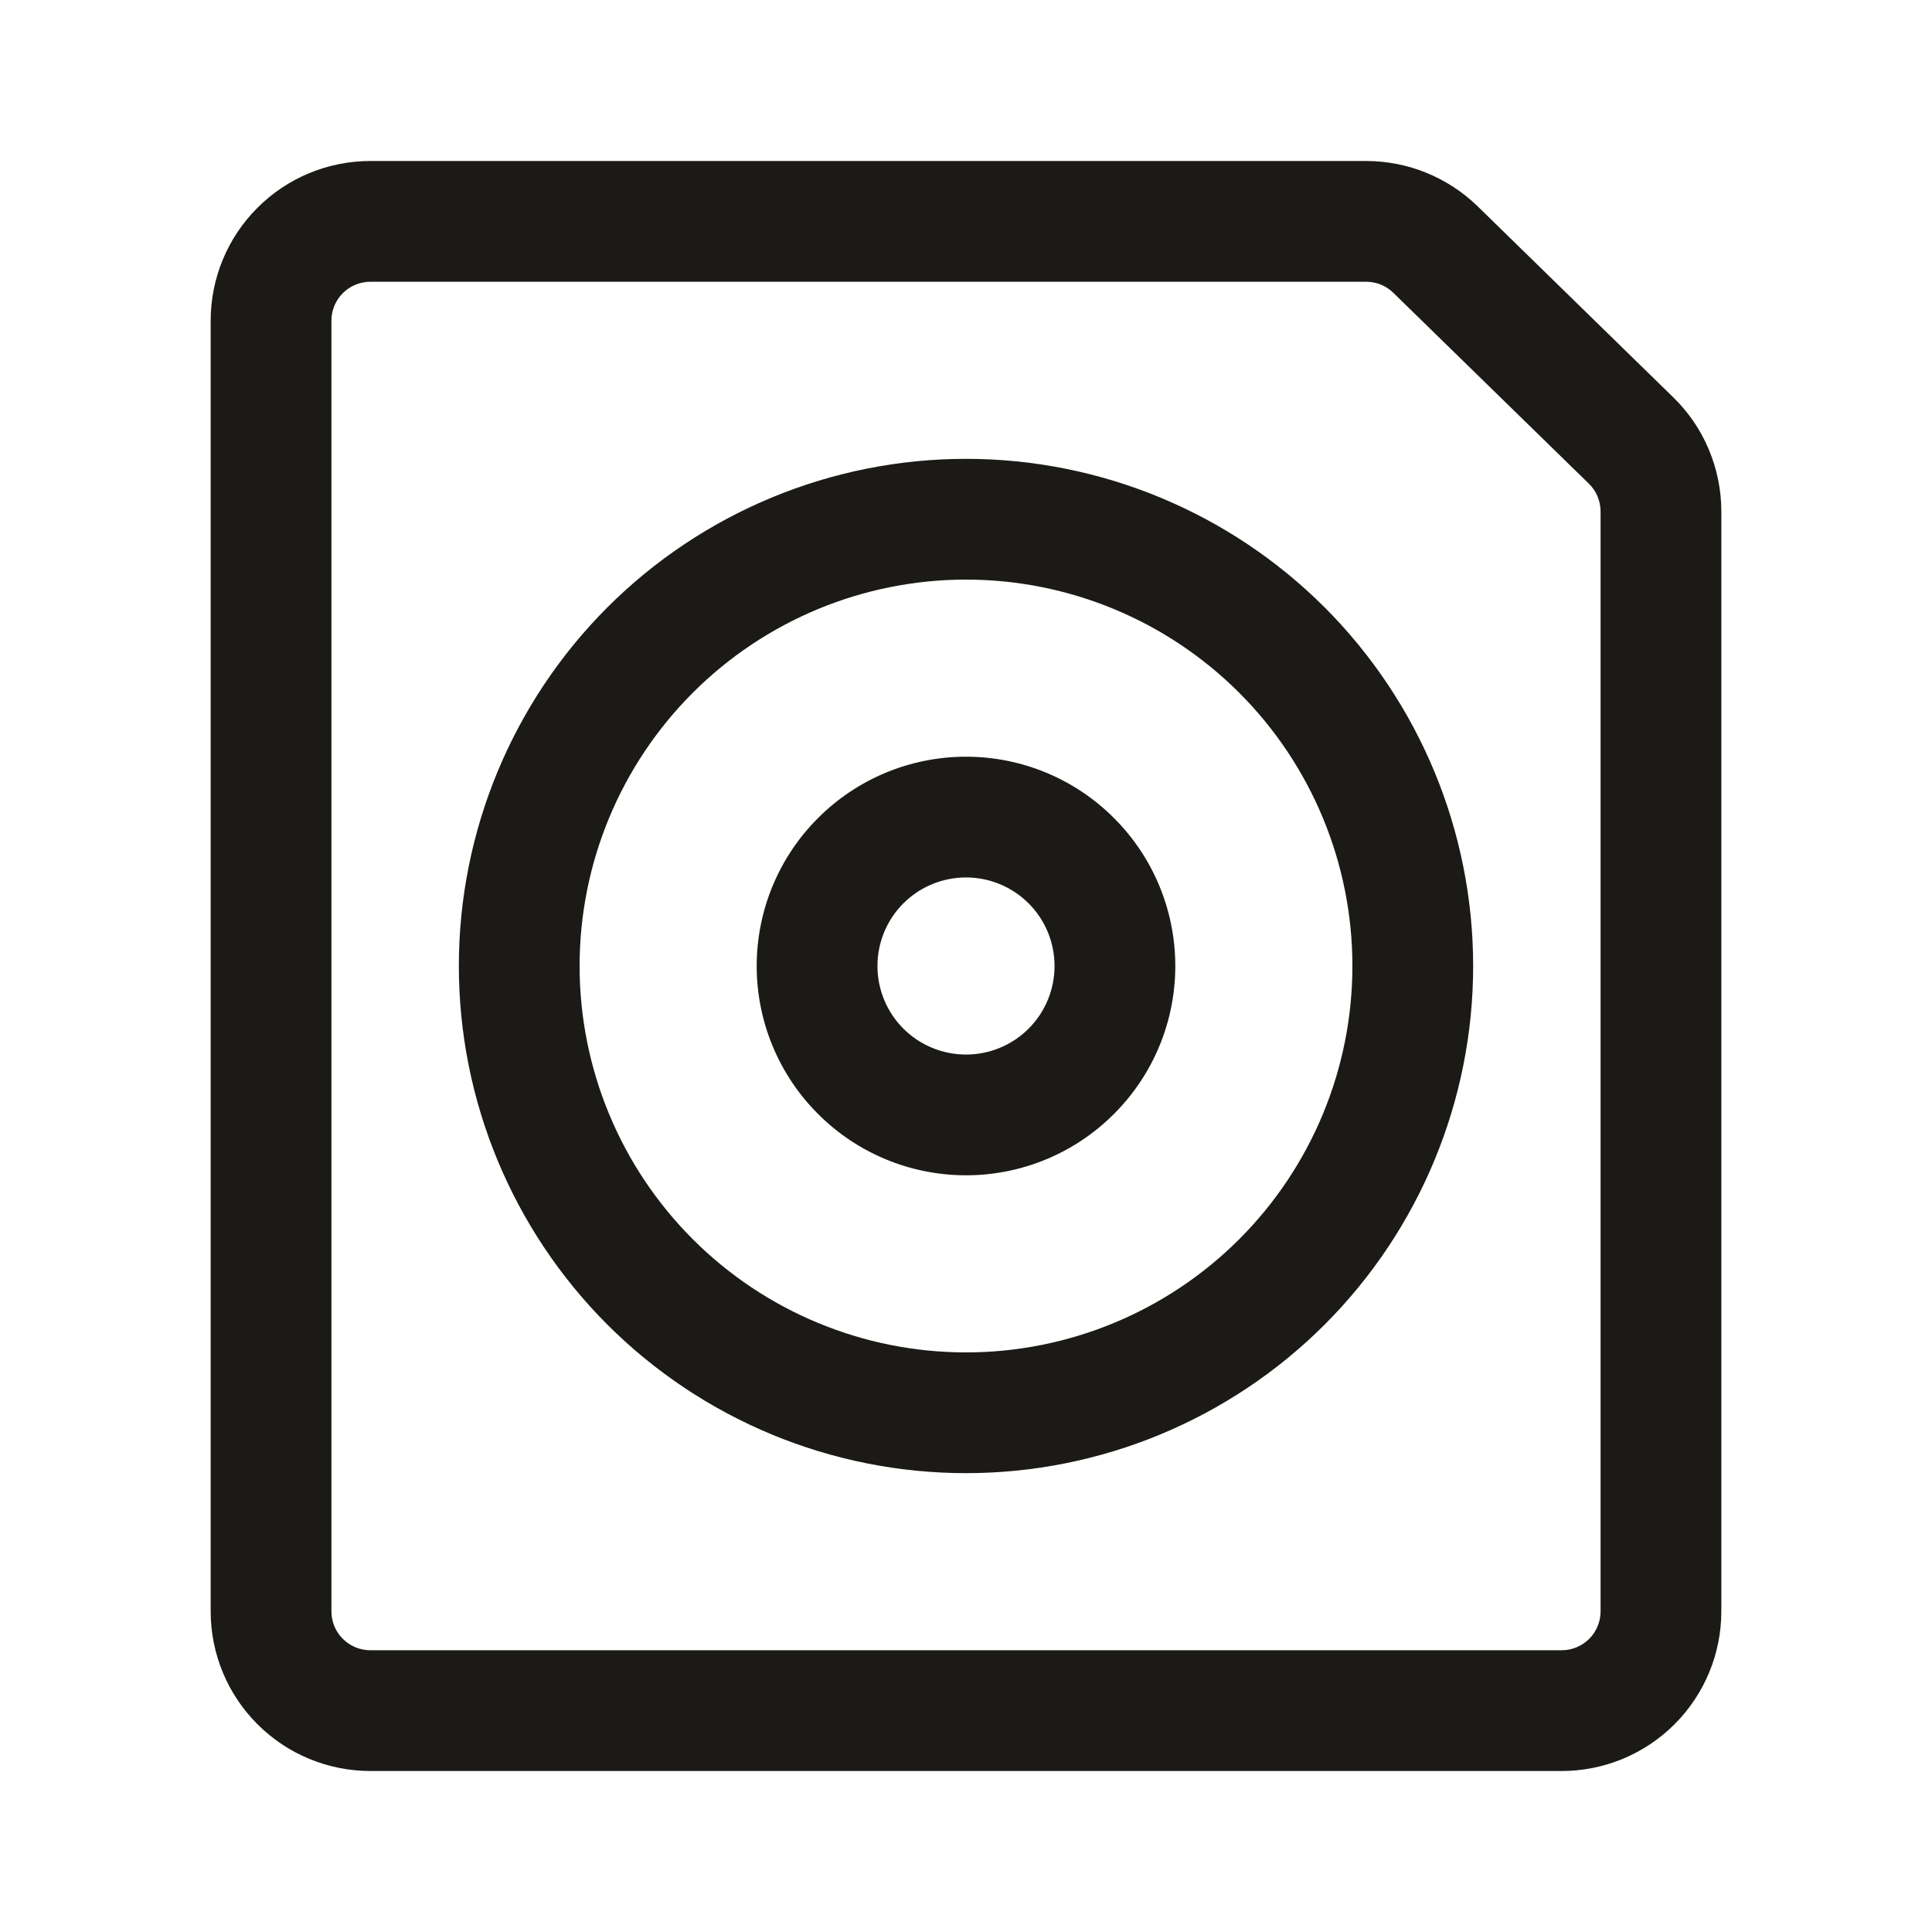 <svg width="24" height="24" viewBox="0 0 24 24" fill="none" xmlns="http://www.w3.org/2000/svg">
<path fill-rule="evenodd" clip-rule="evenodd" d="M17.308 3.637C17.218 3.549 17.097 3.5 16.971 3.5L4.6 3.5C4.472 3.5 4.349 3.551 4.258 3.642C4.168 3.732 4.117 3.855 4.117 3.983V20.017C4.117 20.145 4.168 20.268 4.258 20.358C4.349 20.449 4.472 20.5 4.6 20.5H19.4C19.528 20.5 19.651 20.449 19.742 20.358C19.832 20.268 19.883 20.145 19.883 20.017V6.354C19.883 6.354 19.883 6.354 19.883 6.354C19.883 6.289 19.87 6.225 19.845 6.166C19.82 6.107 19.784 6.053 19.737 6.008L17.308 3.637ZM16.97 2C17.488 2 17.985 2.202 18.356 2.563L20.784 4.934C20.974 5.118 21.125 5.339 21.227 5.583C21.33 5.827 21.383 6.089 21.383 6.354V20.017C21.383 20.543 21.174 21.047 20.802 21.419C20.43 21.791 19.926 22 19.4 22H4.6C4.074 22 3.57 21.791 3.198 21.419C2.826 21.047 2.617 20.543 2.617 20.017V3.983C2.617 3.457 2.826 2.953 3.198 2.581C3.57 2.209 4.074 2 4.6 2H16.97C16.97 2 16.97 2 16.97 2ZM7.545 7.545C8.727 6.364 10.329 5.7 12 5.7C13.671 5.7 15.273 6.364 16.455 7.545C17.636 8.727 18.3 10.329 18.3 12C18.3 13.671 17.636 15.273 16.455 16.455C15.273 17.636 13.671 18.3 12 18.3C10.329 18.3 8.727 17.636 7.545 16.455C6.364 15.273 5.7 13.671 5.7 12C5.7 10.329 6.364 8.727 7.545 7.545ZM12 7.2C10.727 7.2 9.506 7.706 8.606 8.606C7.706 9.506 7.2 10.727 7.2 12C7.2 13.273 7.706 14.494 8.606 15.394C9.506 16.294 10.727 16.8 12 16.8C13.273 16.8 14.494 16.294 15.394 15.394C16.294 14.494 16.8 13.273 16.8 12C16.8 10.727 16.294 9.506 15.394 8.606C14.494 7.706 13.273 7.2 12 7.2ZM10.162 10.162C10.649 9.674 11.31 9.4 12 9.4C12.69 9.4 13.351 9.674 13.838 10.162C14.326 10.649 14.6 11.31 14.6 12C14.6 12.69 14.326 13.351 13.838 13.838C13.351 14.326 12.69 14.6 12 14.6C11.31 14.6 10.649 14.326 10.162 13.838C9.674 13.351 9.4 12.69 9.4 12C9.4 11.31 9.674 10.649 10.162 10.162ZM12 10.9C11.708 10.9 11.428 11.016 11.222 11.222C11.016 11.428 10.9 11.708 10.9 12C10.9 12.292 11.016 12.572 11.222 12.778C11.428 12.984 11.708 13.1 12 13.1C12.292 13.1 12.572 12.984 12.778 12.778C12.984 12.572 13.1 12.292 13.1 12C13.1 11.708 12.984 11.428 12.778 11.222C12.572 11.016 12.292 10.9 12 10.9Z" fill="#1B1A16"/>
</svg>
